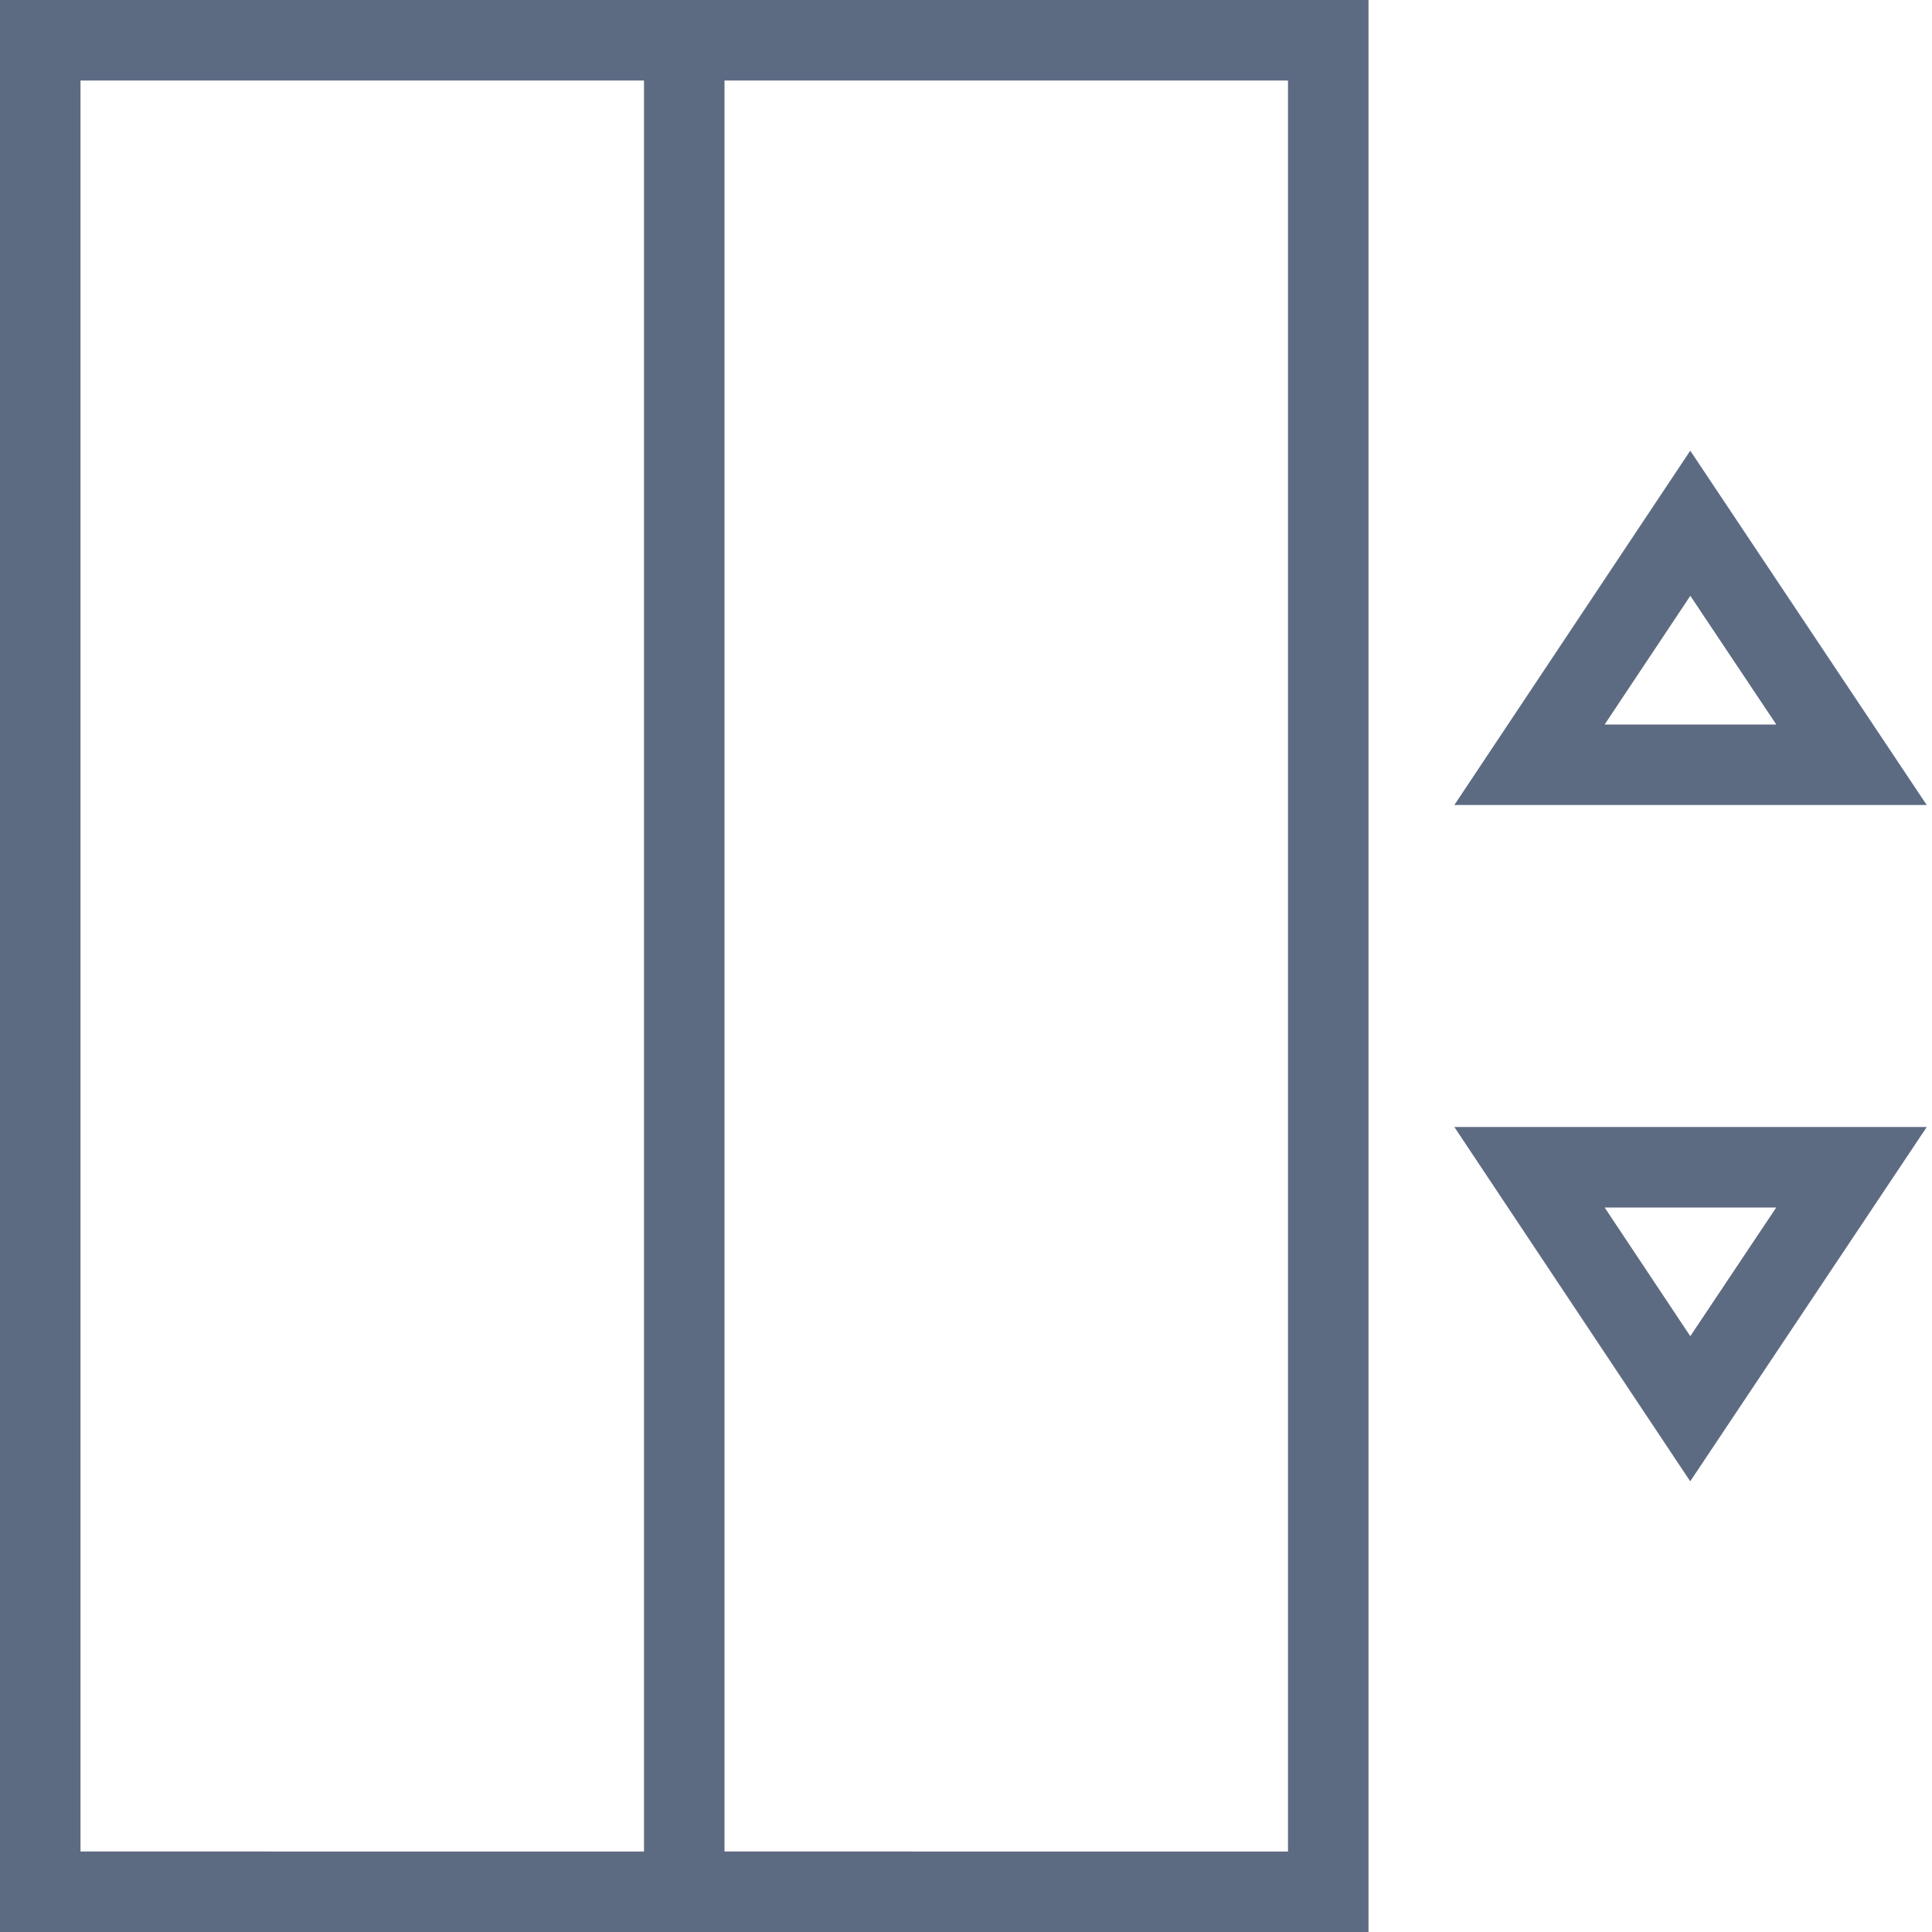 <svg viewBox="0 0 48 48" xmlns="http://www.w3.org/2000/svg" xmlns:xlink="http://www.w3.org/1999/xlink" width="48" height="48">
<defs>



 <path fill="#5d6b82" id="i-443" d="M41.994,11.197L36.133,20h11.736L41.994,11.197z M41.996,14.803L44.131,18h-4.264L41.996,14.803z M36.133,28l5.86,8.803 L47.87,28H36.133z M39.867,30h4.263l-2.135,3.197L39.867,30z M0,48h34V0H0V48z M18,2h14v44H18V2z M2,2h14v44H2V2z"/> 
</defs>

<use x="0" y="0" xlink:href="#i-443"/>

</svg>